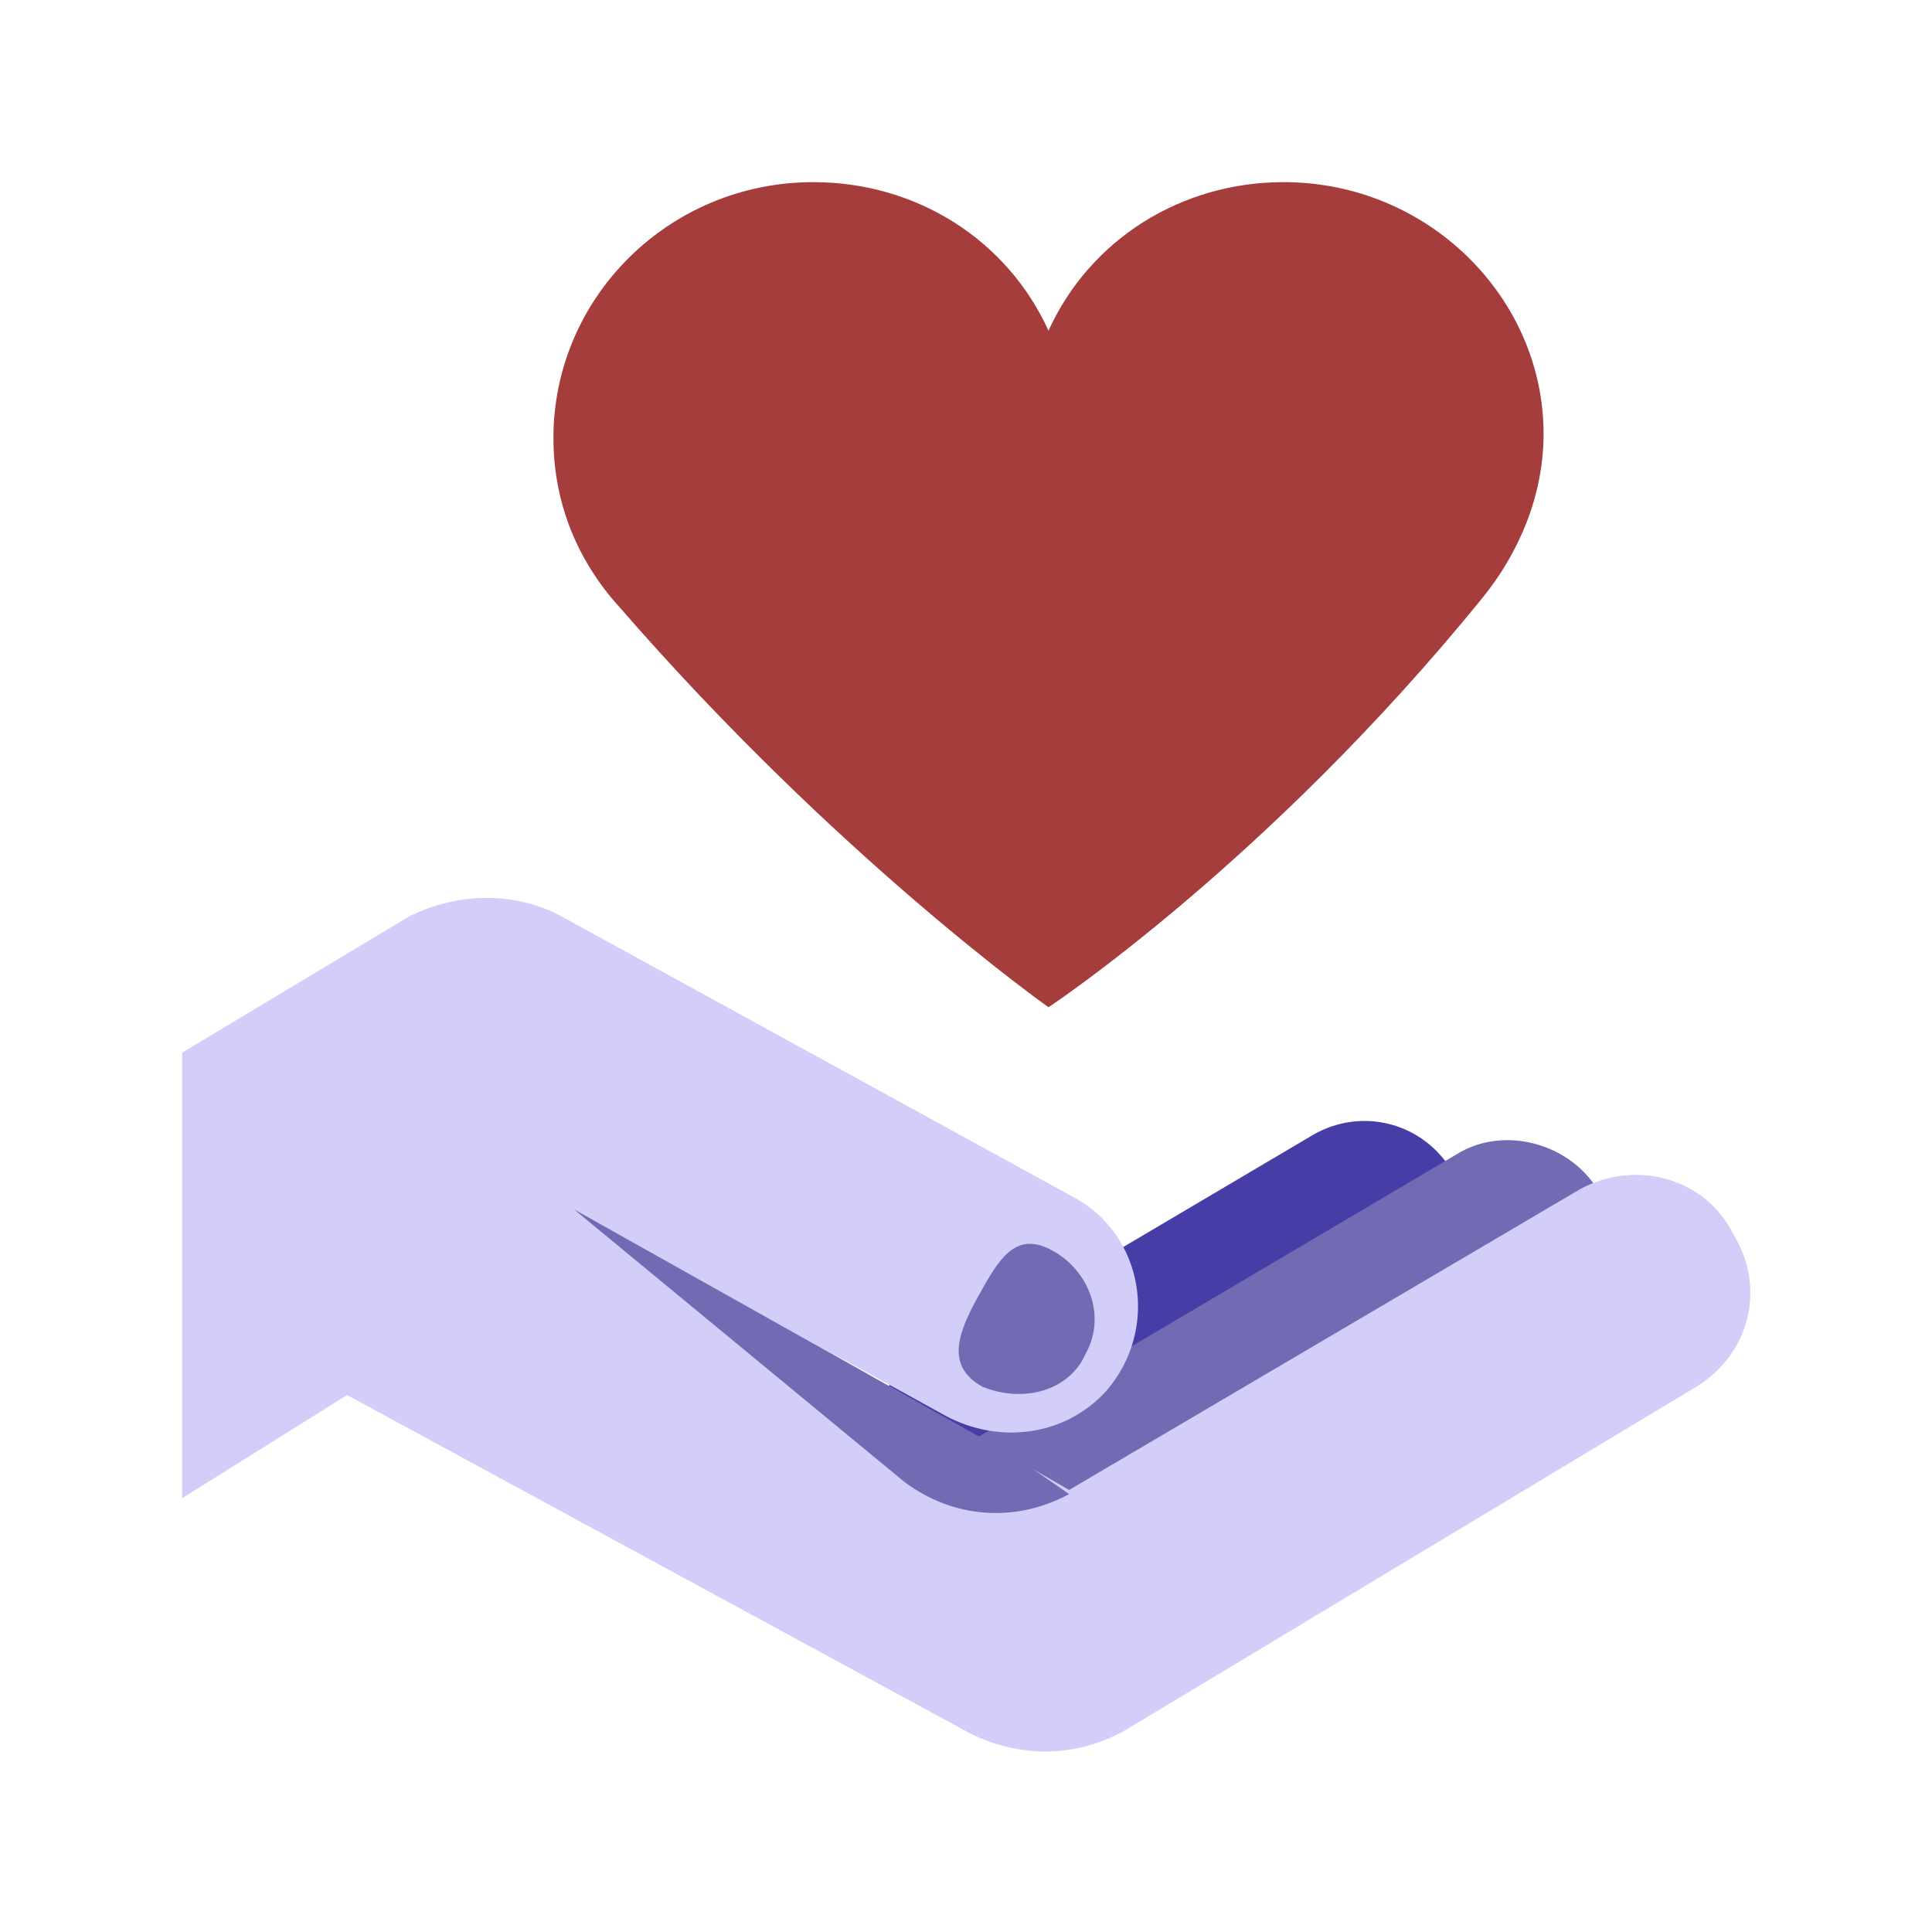 <svg viewBox="0 0 40 40" fill="none" xmlns="http://www.w3.org/2000/svg">
<g clip-path="url(#clip0_1127_56837)">
<path d="M27.175 23.502L15.9 30.165L18.548 33.581L29.396 27.09C30.335 26.492 30.677 25.21 30.079 24.271C29.481 23.246 28.2 22.904 27.175 23.502Z" fill="#463DA6"/>
<path d="M30.25 23.844L18.975 30.506L21.623 33.923L32.386 27.431C33.325 26.833 33.667 25.552 33.069 24.613C32.471 23.673 31.19 23.331 30.25 23.844Z" fill="#716BB4"/>
<path d="M32.727 24.613L22.135 30.848L17.096 27.944L19.573 29.31C20.683 29.908 22.05 29.738 22.904 28.798C24.015 27.517 23.673 25.552 22.221 24.783L11.629 18.975C10.69 18.462 9.494 18.462 8.469 18.975L3.771 21.794C3.771 21.794 3.771 21.794 3.771 21.879V31.019L7.187 28.883L20.085 35.888C21.11 36.4 22.306 36.4 23.331 35.802L35.119 28.712C36.229 28.029 36.571 26.663 35.887 25.552C35.289 24.356 33.837 24.015 32.727 24.613Z" fill="#D2CEF9"/>
<path d="M22.136 30.933L21.025 30.165L11.886 25.04L18.719 30.677C19.744 31.446 21.025 31.531 22.136 30.933Z" fill="#716BB4"/>
<path d="M20.342 28.712C19.573 28.285 19.829 27.602 20.256 26.833C20.683 26.064 21.025 25.467 21.794 25.894C22.563 26.321 22.904 27.26 22.477 28.029C22.136 28.798 21.196 29.054 20.342 28.712Z" fill="#716BB4"/>
<path d="M30.677 12.398C31.446 11.458 31.958 10.262 31.958 8.981C31.958 6.162 29.567 3.771 26.577 3.771C24.442 3.771 22.562 4.967 21.708 6.846C20.854 4.967 18.975 3.771 16.84 3.771C13.85 3.771 11.458 6.162 11.458 9.067C11.458 10.433 11.971 11.629 12.825 12.569C17.352 17.779 21.708 20.854 21.708 20.854C21.708 20.854 26.235 17.864 30.677 12.398Z" fill="#A63D3D"/>
</g>
<defs>
<clipPath id="clip0_1127_56837">
<rect width="40" height="40" fill="white"/>
</clipPath>
</defs>
</svg>
